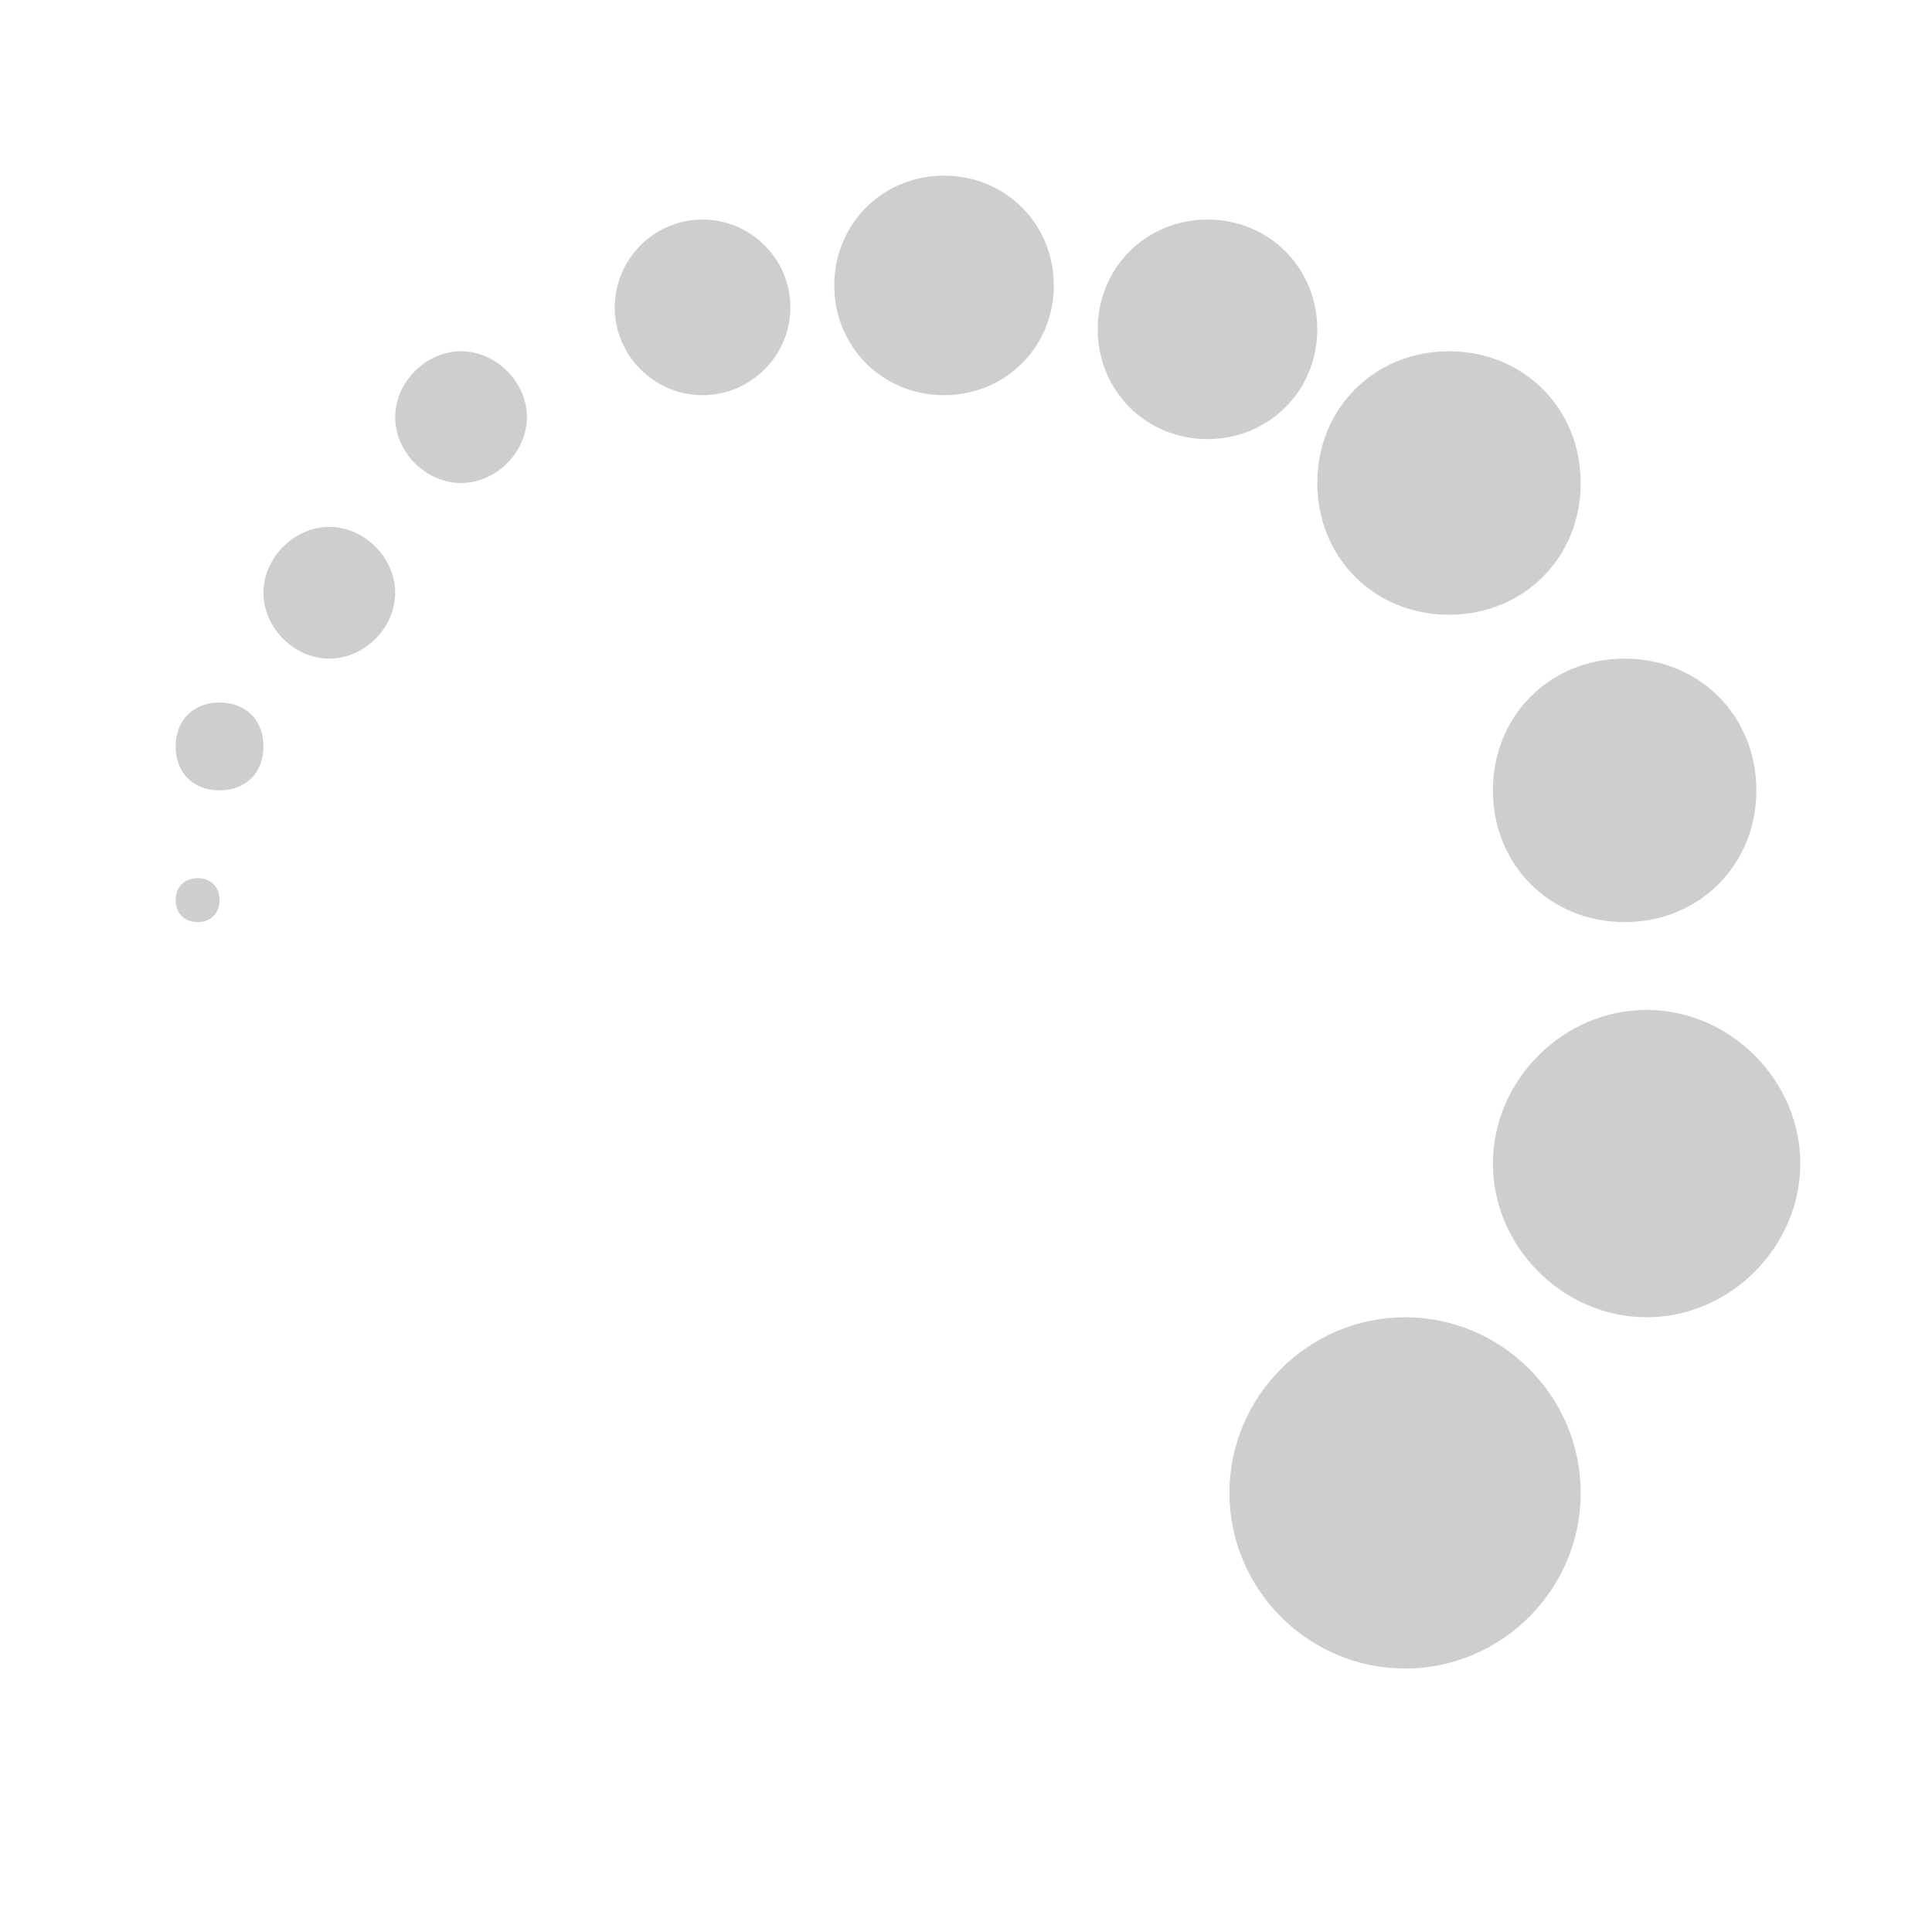 <?xml version="1.0" encoding="utf-8"?>
<!-- Generator: Adobe Illustrator 18.1.0, SVG Export Plug-In . SVG Version: 6.00 Build 0)  -->
<!DOCTYPE svg PUBLIC "-//W3C//DTD SVG 1.1//EN" "http://www.w3.org/Graphics/SVG/1.1/DTD/svg11.dtd">
<svg version="1.1" id="图层_1" xmlns="http://www.w3.org/2000/svg" xmlns:xlink="http://www.w3.org/1999/xlink" x="0px" y="0px"
	 viewBox="0 0 44 44" enable-background="new 0 0 44 44" xml:space="preserve">
<g>
	<path fill="#CECECE" d="M32,30c-2.2,0-4,1.8-4,4s1.8,4,4,4s4-1.8,4-4S34.2,30,32,30z M37.5,23c-1.9,0-3.5,1.6-3.5,3.5
		c0,1.9,1.6,3.5,3.5,3.5s3.5-1.6,3.5-3.5C41,24.6,39.4,23,37.5,23z M34,18c0,1.7,1.3,3,3,3s3-1.3,3-3c0-1.7-1.3-3-3-3S34,16.3,34,18
		z M33,14c1.7,0,3-1.3,3-3c0-1.7-1.3-3-3-3s-3,1.3-3,3C30,12.7,31.3,14,33,14z M30,7.5C30,6.1,28.9,5,27.5,5S25,6.1,25,7.5
		c0,1.4,1.1,2.5,2.5,2.5S30,8.9,30,7.5z M21.5,4C20.1,4,19,5.1,19,6.5C19,7.9,20.1,9,21.5,9S24,7.9,24,6.5C24,5.1,22.9,4,21.5,4z
		 M16,5c-1.1,0-2,0.9-2,2s0.9,2,2,2s2-0.9,2-2S17.1,5,16,5z M10.5,8C9.7,8,9,8.7,9,9.5c0,0.8,0.7,1.5,1.5,1.5S12,10.3,12,9.5
		C12,8.7,11.3,8,10.5,8z M7.5,12C6.7,12,6,12.7,6,13.5C6,14.3,6.7,15,7.5,15S9,14.3,9,13.5C9,12.7,8.3,12,7.5,12z M5,16
		c-0.6,0-1,0.4-1,1s0.4,1,1,1s1-0.4,1-1S5.6,16,5,16z M4.5,20C4.2,20,4,20.2,4,20.5C4,20.8,4.2,21,4.5,21S5,20.8,5,20.5
		C5,20.2,4.8,20,4.5,20z"/>
</g>
</svg>
